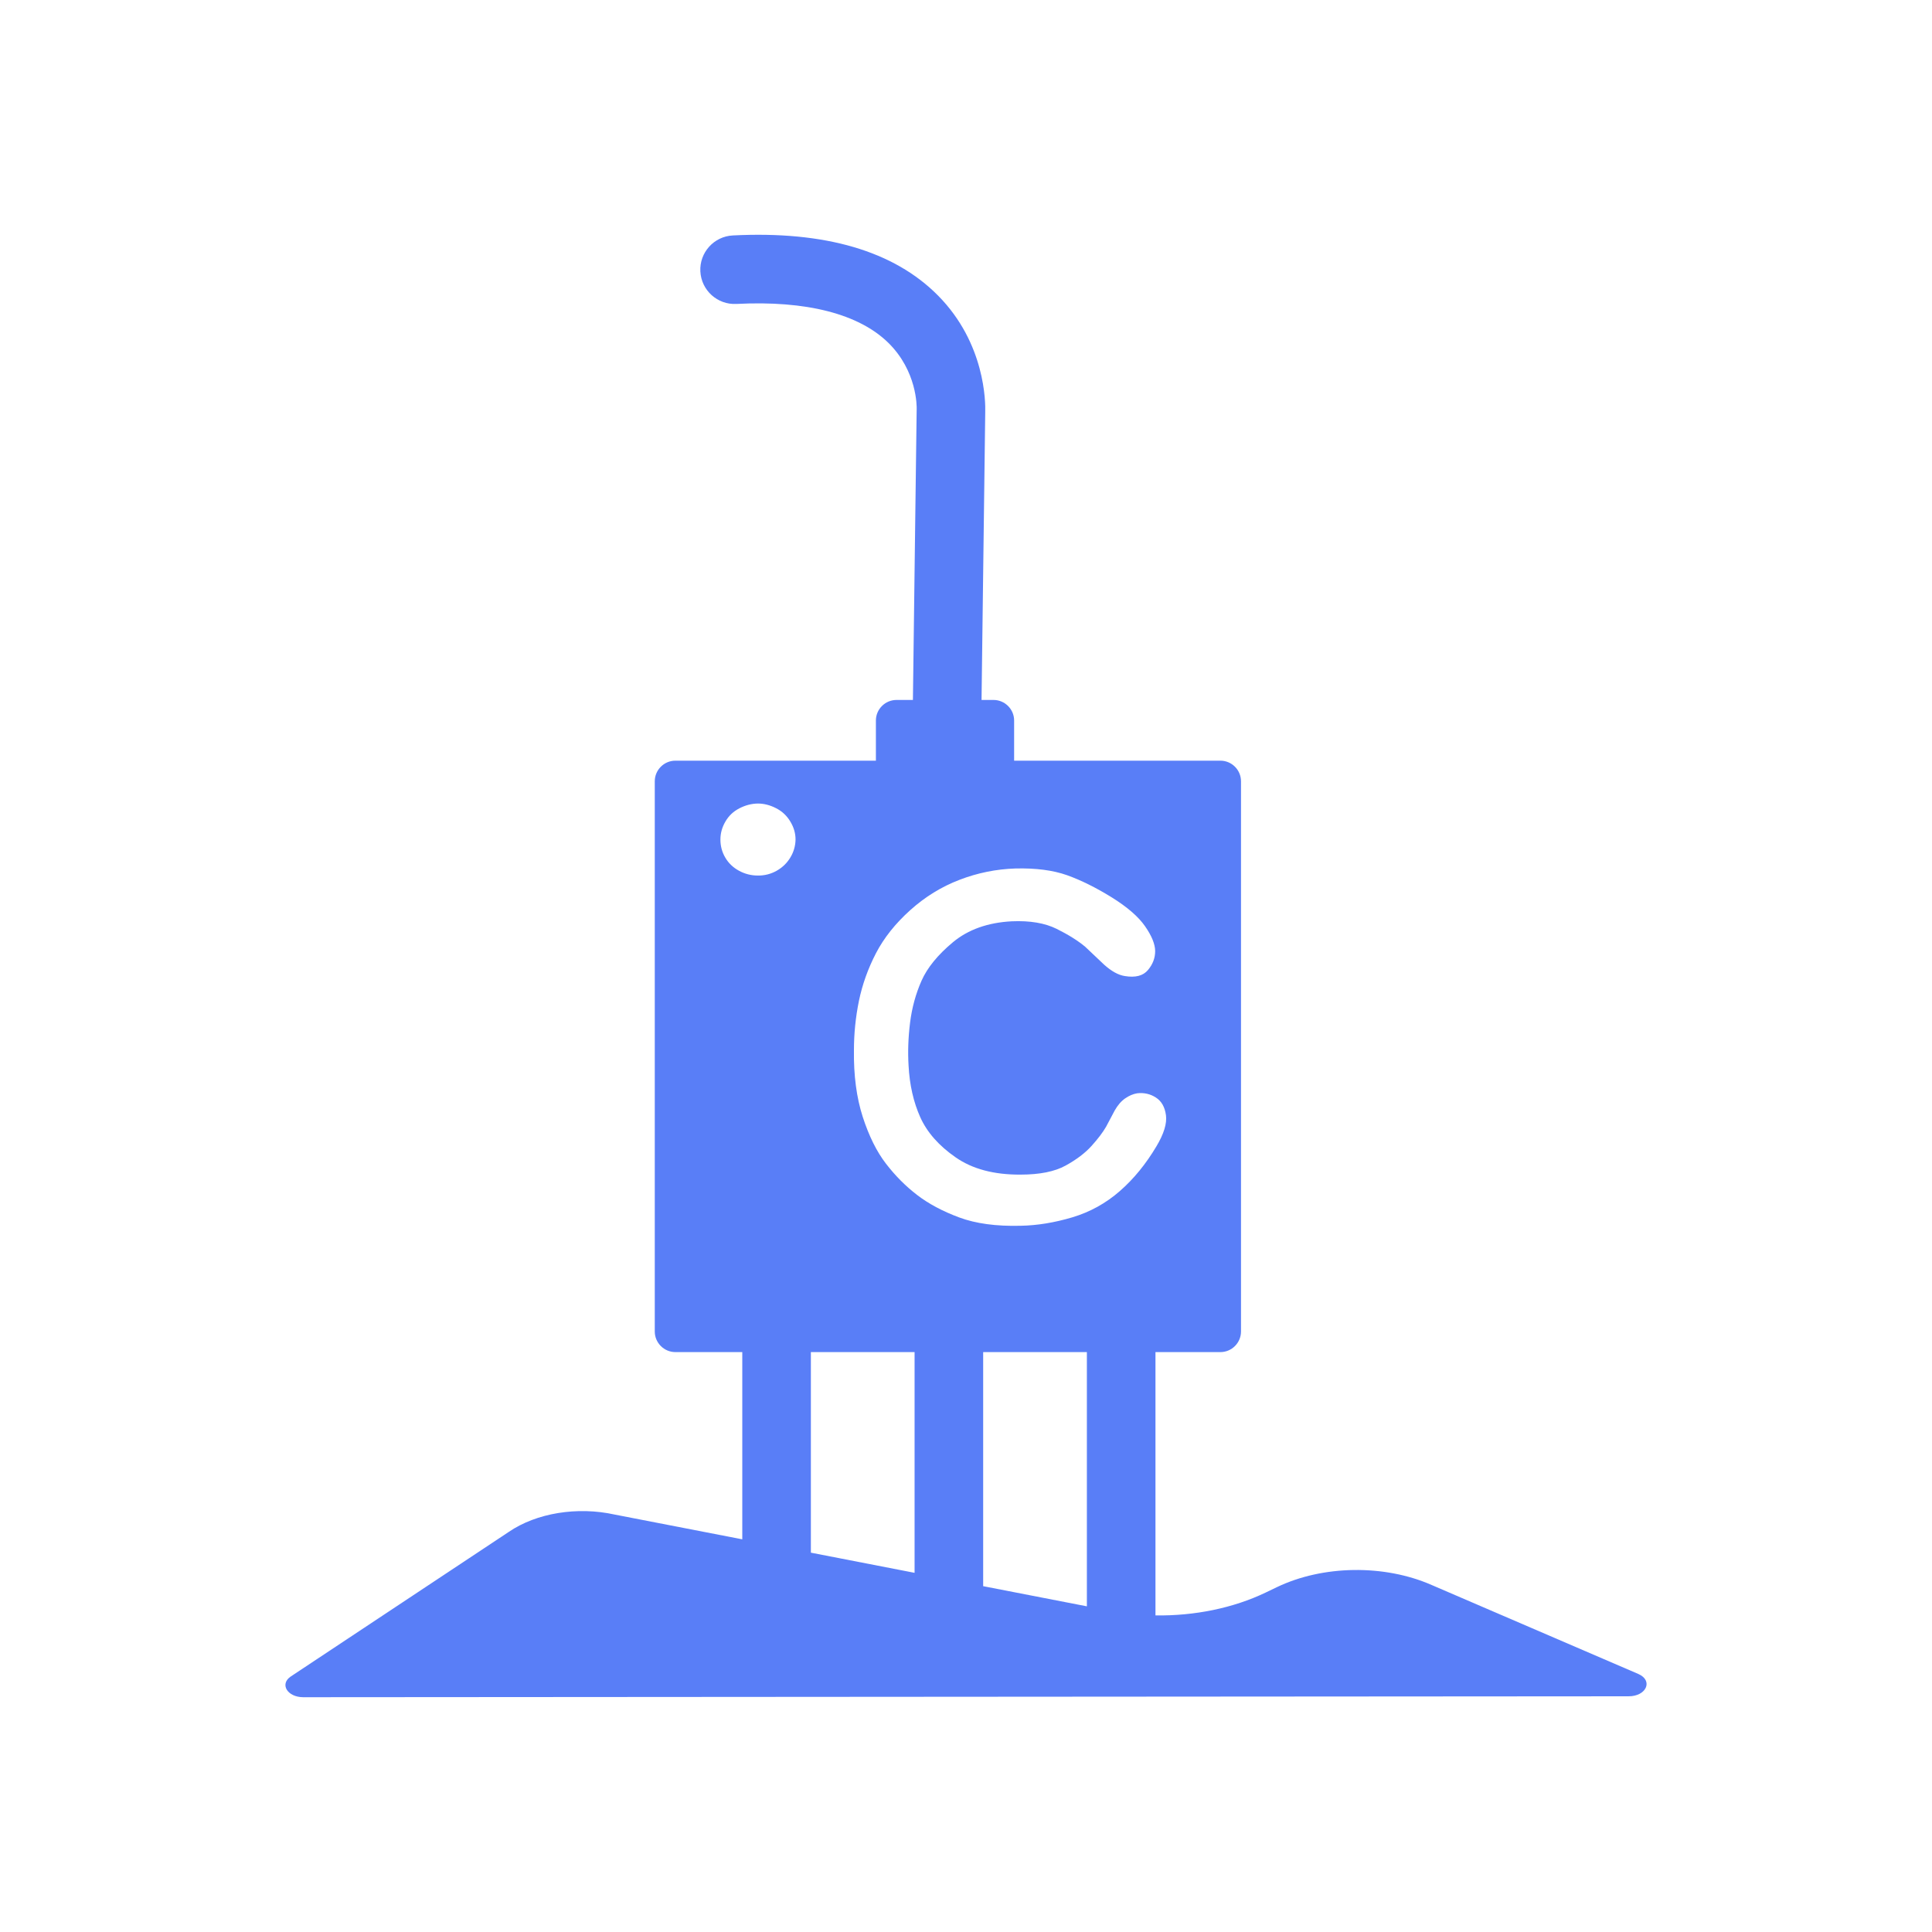 <?xml version="1.0" encoding="UTF-8"?>
<svg width="44px" height="44px" viewBox="0 0 44 44" version="1.1" xmlns="http://www.w3.org/2000/svg" xmlns:xlink="http://www.w3.org/1999/xlink">
    <title>Soil Temperature</title>
    <g id="Soil-Temperature" stroke="none" stroke-width="1" fill="none" fill-rule="evenodd">
        <path d="M24.753,36.583 L22.391,36.124 L22.391,30.793 L24.753,30.793 L24.753,36.583 Z M20.829,35.82 L18.467,35.361 L18.467,30.793 L20.829,30.793 L20.829,35.82 Z M25.502,27.127 C25.185,27.404 24.825,27.603 24.421,27.724 C24.018,27.844 23.625,27.909 23.243,27.916 C22.689,27.93 22.223,27.867 21.844,27.726 C21.466,27.585 21.147,27.415 20.887,27.215 C20.627,27.016 20.391,26.779 20.179,26.504 C19.966,26.229 19.79,25.873 19.648,25.435 C19.507,24.997 19.44,24.491 19.448,23.916 C19.448,23.539 19.486,23.164 19.562,22.792 C19.639,22.421 19.768,22.06 19.949,21.71 C20.131,21.36 20.391,21.033 20.729,20.729 C21.067,20.425 21.442,20.194 21.853,20.037 C22.264,19.879 22.689,19.793 23.128,19.779 C23.591,19.768 23.982,19.819 24.301,19.932 C24.62,20.046 24.958,20.214 25.316,20.435 C25.673,20.657 25.927,20.877 26.078,21.095 C26.229,21.312 26.306,21.5 26.308,21.658 C26.309,21.815 26.255,21.96 26.144,22.092 C26.033,22.224 25.858,22.269 25.617,22.229 C25.471,22.207 25.315,22.121 25.147,21.971 L24.717,21.564 C24.552,21.425 24.335,21.289 24.066,21.155 C23.796,21.021 23.455,20.964 23.042,20.982 C22.496,21.011 22.05,21.17 21.704,21.457 C21.358,21.745 21.119,22.038 20.987,22.336 C20.855,22.635 20.768,22.954 20.726,23.292 C20.684,23.631 20.673,23.956 20.692,24.268 C20.715,24.707 20.804,25.099 20.958,25.443 C21.113,25.788 21.382,26.093 21.764,26.358 C22.146,26.624 22.639,26.755 23.243,26.751 C23.679,26.751 24.021,26.682 24.269,26.545 C24.518,26.408 24.715,26.258 24.86,26.097 C25.005,25.936 25.116,25.79 25.192,25.658 L25.387,25.29 C25.456,25.169 25.535,25.077 25.625,25.015 C25.715,24.953 25.806,24.914 25.898,24.899 C26.054,24.881 26.197,24.913 26.325,24.996 C26.453,25.078 26.529,25.213 26.554,25.399 C26.579,25.586 26.507,25.821 26.339,26.103 C26.098,26.509 25.819,26.851 25.502,27.127 Z M17.686,19.832 C17.554,19.906 17.411,19.942 17.259,19.94 C17.106,19.94 16.962,19.903 16.829,19.83 C16.695,19.757 16.591,19.657 16.518,19.532 C16.444,19.406 16.407,19.269 16.407,19.12 C16.407,18.976 16.445,18.839 16.522,18.708 C16.598,18.577 16.705,18.477 16.841,18.408 C16.977,18.338 17.117,18.302 17.259,18.3 C17.398,18.3 17.536,18.335 17.674,18.406 C17.812,18.476 17.92,18.578 17.999,18.71 C18.079,18.842 18.118,18.978 18.118,19.12 C18.115,19.266 18.076,19.403 17.999,19.53 C17.923,19.656 17.819,19.757 17.686,19.832 Z M37.313,38.124 L32.607,36.098 C31.527,35.624 30.127,35.643 29.077,36.148 L28.827,36.268 C28.086,36.624 27.203,36.803 26.315,36.79 L26.315,30.793 L27.795,30.793 C28.052,30.793 28.263,30.582 28.263,30.324 L28.263,17.793 C28.263,17.535 28.052,17.324 27.795,17.324 L23.096,17.324 L23.096,16.409 C23.096,16.152 22.885,15.941 22.627,15.941 L22.354,15.941 L22.438,9.387 C22.445,9.164 22.441,7.821 21.364,6.732 C20.36,5.716 18.788,5.255 16.691,5.362 C16.26,5.383 15.928,5.751 15.95,6.181 C15.972,6.612 16.339,6.944 16.77,6.922 C18.366,6.84 19.564,7.149 20.236,7.812 C20.884,8.454 20.879,9.247 20.877,9.323 C20.876,9.338 20.876,9.341 20.876,9.358 L20.791,15.941 L20.417,15.941 C20.159,15.941 19.948,16.152 19.948,16.409 L19.948,17.324 L15.381,17.324 C15.123,17.324 14.912,17.535 14.912,17.793 L14.912,30.324 C14.912,30.582 15.123,30.793 15.381,30.793 L16.905,30.793 L16.905,35.057 L13.998,34.493 C13.148,34.305 12.215,34.458 11.587,34.888 L6.619,38.183 C6.366,38.356 6.544,38.65 6.904,38.653 L37.084,38.632 C37.494,38.636 37.657,38.275 37.313,38.124 L37.313,38.124 Z" id="Fill-1" fill="#597EF7"></path>
    </g>
</svg>
